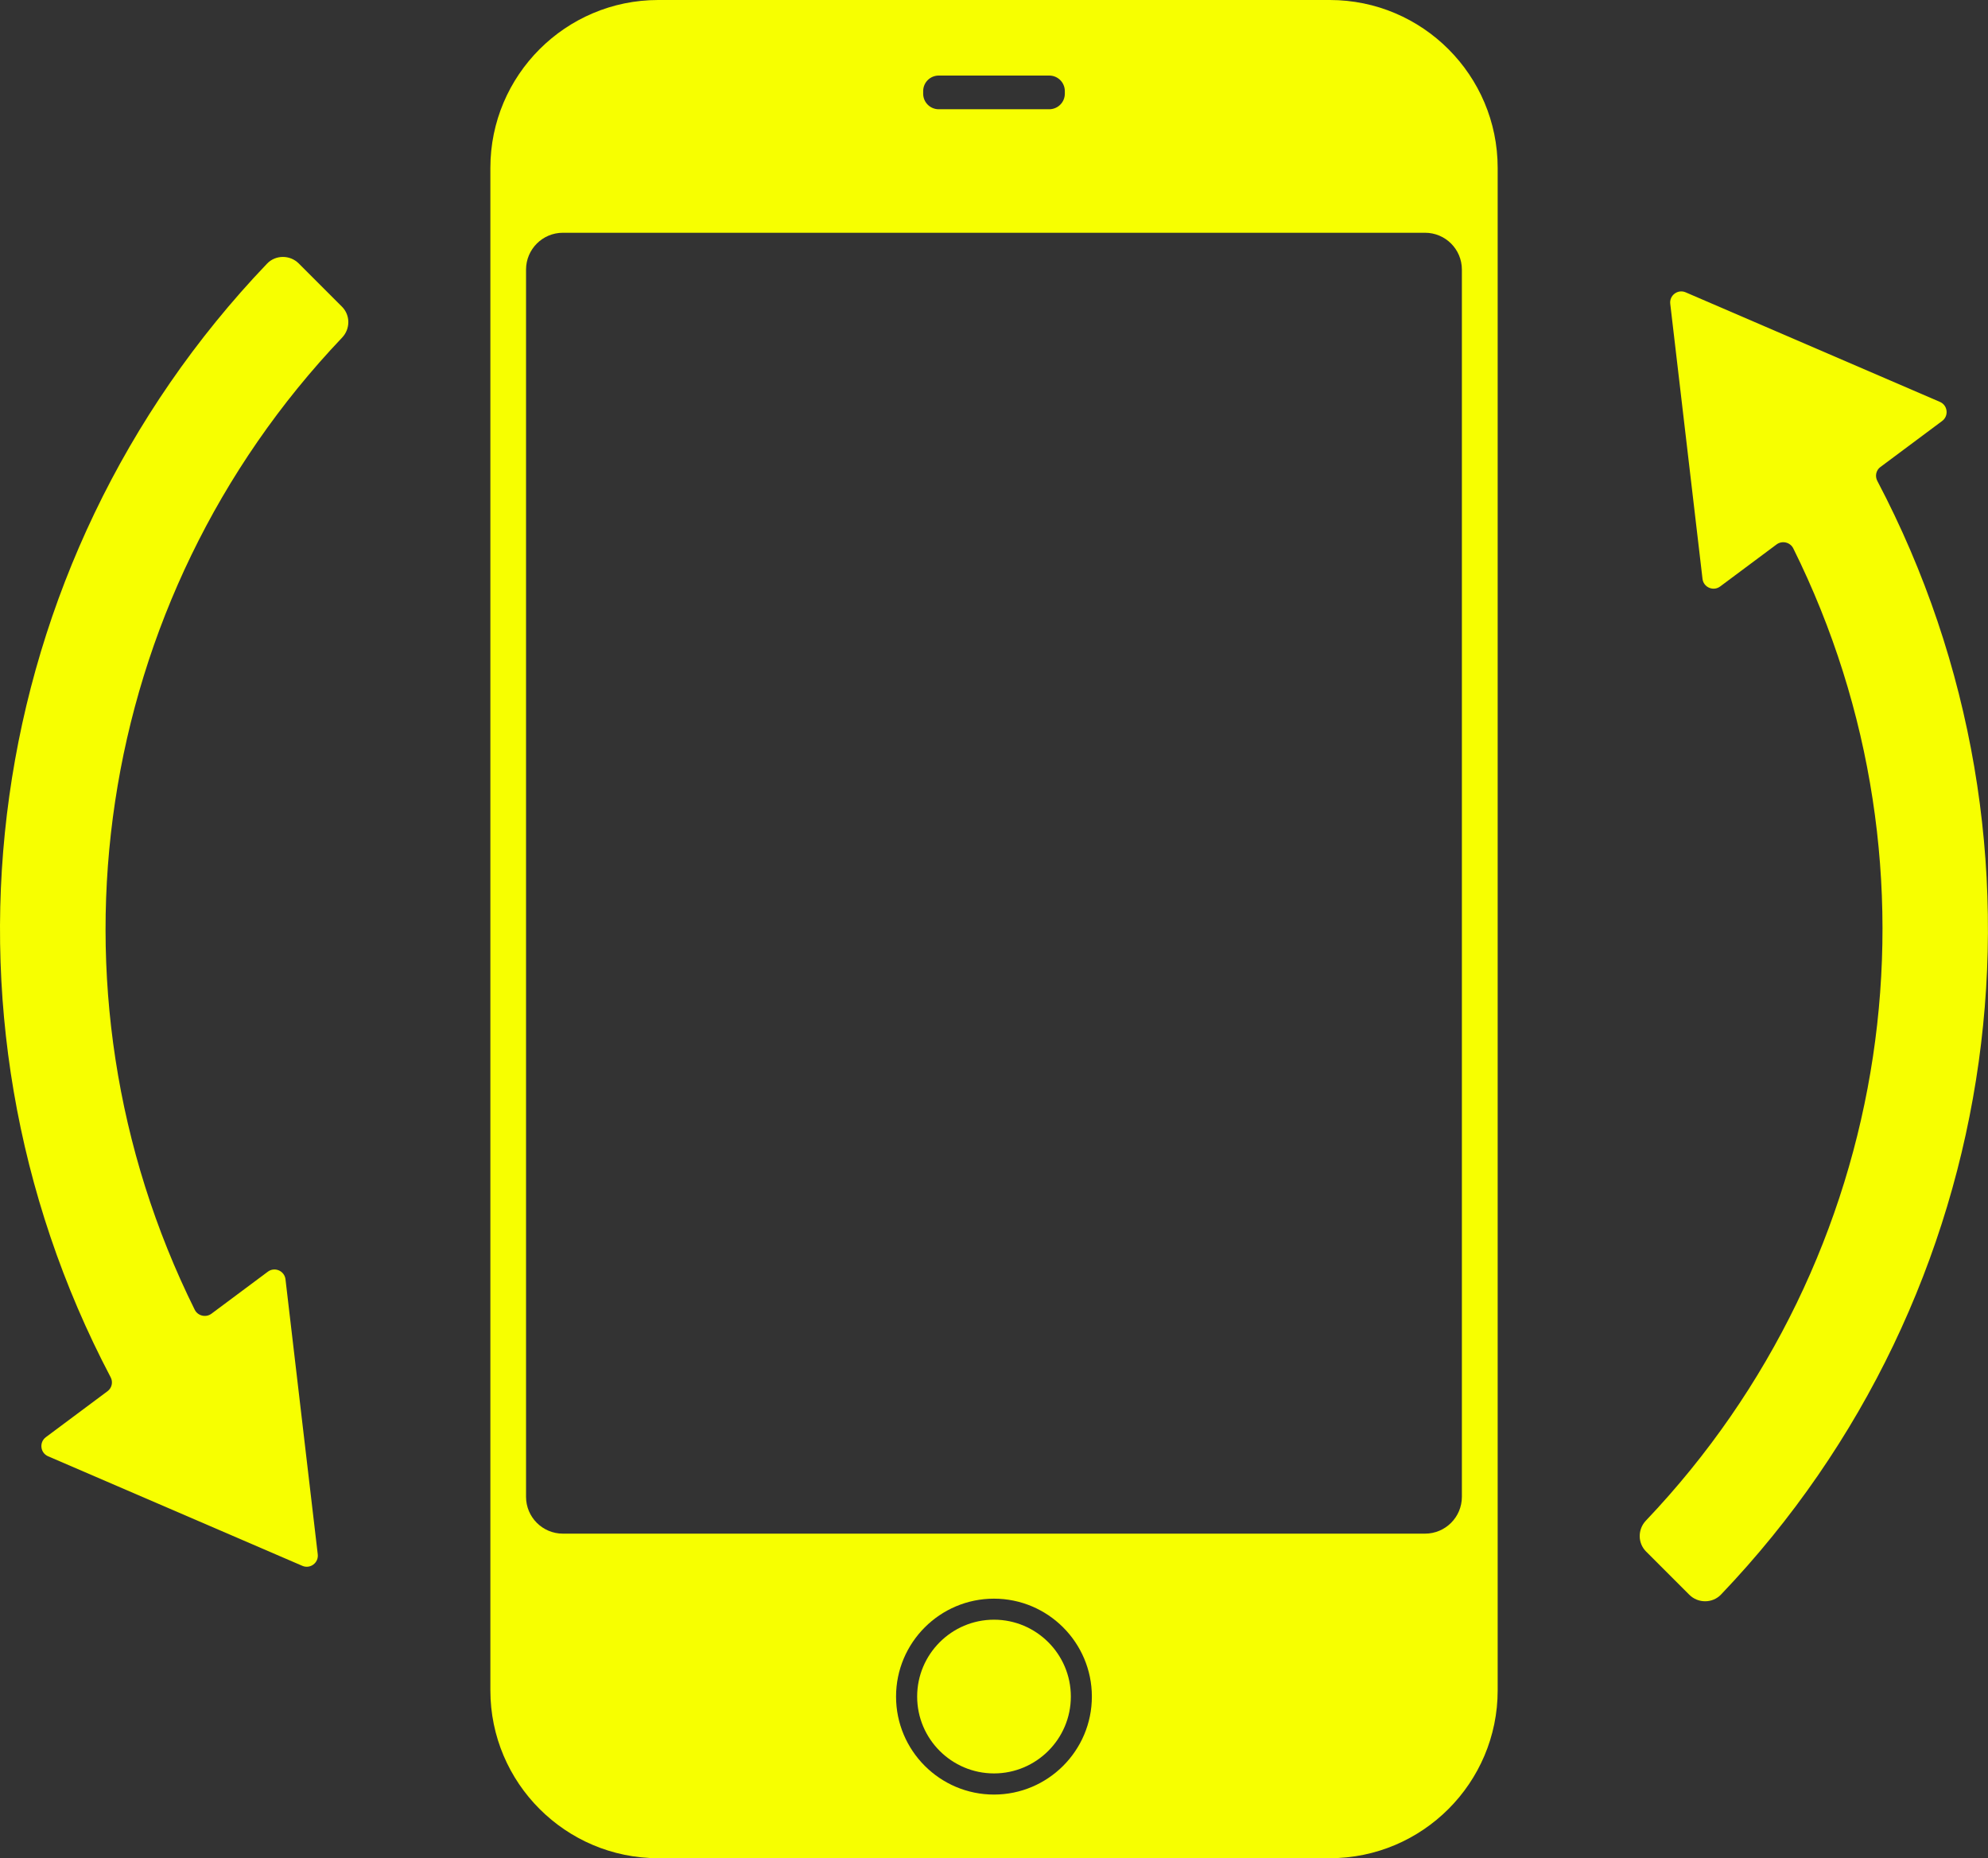 <?xml version="1.0" encoding="UTF-8"?><svg id="Layer_1" xmlns="http://www.w3.org/2000/svg" viewBox="0 0 502.14 469.25"><rect x="0" y="0" width="502.14" height="469.25" fill="#333333" stroke="none"/><defs><style>.cls-1{fill:#f7ff00;}</style></defs><path class="cls-1" d="M251.07,409.02c-10.7,0-19.41,8.71-19.41,19.41,0,10.71,8.71,19.41,19.41,19.41,10.7,0,19.41-8.71,19.41-19.41,0-10.7-8.71-19.41-19.41-19.41h0Z"/><g><path class="cls-1" d="M335.89,0H166.25c-23.37,0-42.39,19.01-42.39,42.39V426.86c0,23.37,19.01,42.39,42.39,42.39h169.65c23.38,0,42.39-19.01,42.39-42.38V42.39c0-23.38-19.01-42.39-42.39-42.39h0Zm-102.71,23.01c0-2.17,1.76-3.93,3.93-3.93h27.92c2.17,0,3.93,1.76,3.93,3.93v.65c0,2.17-1.76,3.92-3.93,3.93h-27.92c-2.17,0-3.93-1.76-3.93-3.93v-.65Zm17.88,430.17c-13.64,0-24.73-11.1-24.73-24.74,0-13.64,11.1-24.73,24.73-24.73,13.64,0,24.73,11.1,24.73,24.73,0,13.64-11.09,24.74-24.73,24.74h0Zm118.19-75.19c0,5.13-4.17,9.3-9.3,9.3H142.17c-5.13,0-9.3-4.17-9.3-9.3V68.08c0-5.13,4.17-9.3,9.3-9.3h217.78c5.13,0,9.3,4.16,9.3,9.29V377.99Z"/><path class="cls-1" d="M49.19,330.76C8.95,249.65,23.37,151.52,86.41,85.26c2.1-2.21,2.11-5.66-.04-7.82l-10.9-10.9c-2.22-2.22-5.88-2.22-8.04,.06C-4.98,142.42-20.57,255.62,27.95,347.8c.64,1.21,.31,2.7-.78,3.51l-15.59,11.62c-1.73,1.29-1.41,3.97,.56,4.82l64.23,27.67c1.98,.85,4.14-.76,3.89-2.9l-8.15-69.46c-.25-2.14-2.73-3.21-4.46-1.92l-14.24,10.61c-1.4,1.04-3.44,.57-4.22-1h0Z"/><path class="cls-1" d="M474.97,117.93l15.59-11.62c1.73-1.29,1.41-3.97-.56-4.82l-64.23-27.67c-1.98-.85-4.14,.76-3.89,2.9l8.15,69.46c.25,2.14,2.73,3.21,4.46,1.92l14.24-10.61c1.41-1.05,3.45-.57,4.23,1,40.25,81.11,25.82,179.24-37.22,245.5-2.1,2.21-2.11,5.66,.04,7.82l10.9,10.9c2.22,2.22,5.88,2.22,8.04-.06,72.39-75.82,87.98-189.02,39.46-281.21-.64-1.21-.31-2.7,.78-3.51h0Z"/></g></svg>